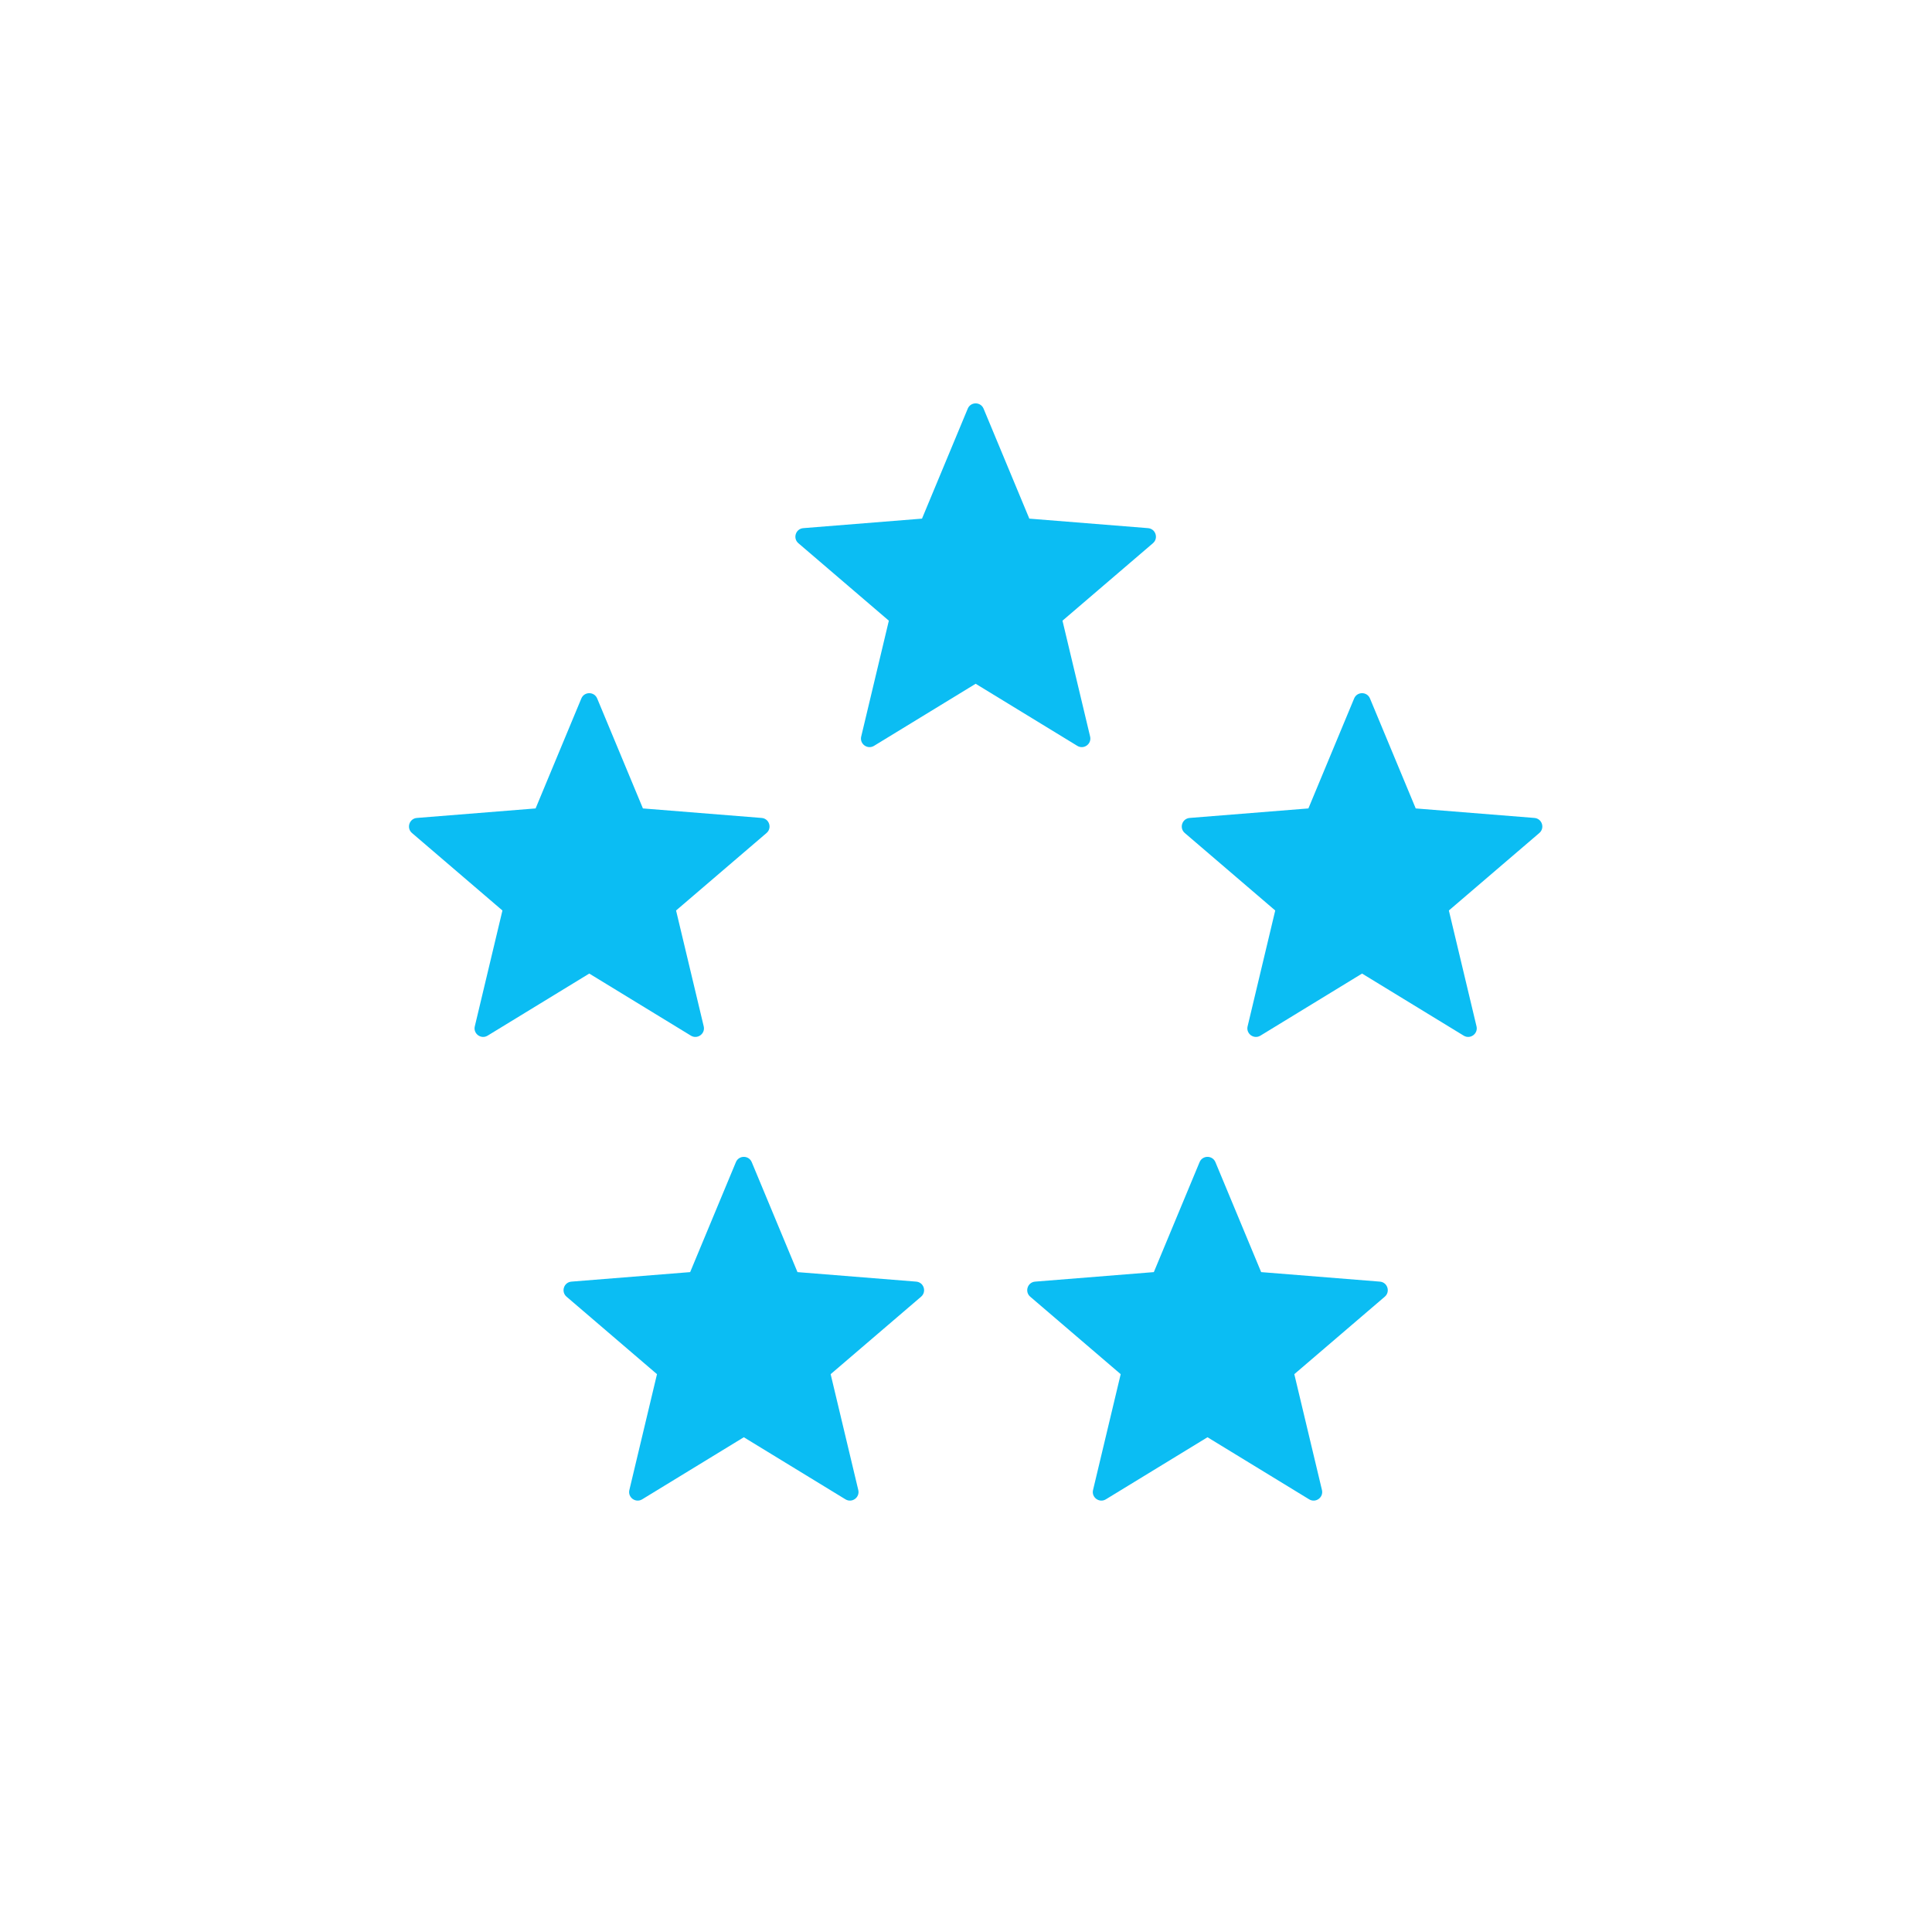 <svg width="120" height="120" viewBox="0 0 120 120" fill="none" xmlns="http://www.w3.org/2000/svg">
<path fill-rule="evenodd" clip-rule="evenodd" d="M84.6 60.47L78.287 64.326C77.882 64.573 77.381 64.209 77.491 63.748L79.207 56.552L73.589 51.74C73.229 51.432 73.421 50.842 73.893 50.804L81.267 50.213L84.108 43.383C84.29 42.945 84.91 42.945 85.092 43.383L87.933 50.213L95.306 50.804C95.779 50.842 95.97 51.432 95.61 51.74L89.992 56.552L91.709 63.748C91.819 64.209 91.317 64.573 90.913 64.326L84.6 60.47Z" fill="#0BBDF3"/>
<path fill-rule="evenodd" clip-rule="evenodd" d="M60.6 42.47L54.287 46.326C53.883 46.573 53.381 46.209 53.491 45.748L55.208 38.552L49.589 33.74C49.23 33.432 49.421 32.842 49.893 32.804L57.267 32.213L60.108 25.383C60.29 24.945 60.91 24.945 61.092 25.383L63.933 32.213L71.307 32.804C71.779 32.842 71.971 33.432 71.611 33.74L65.993 38.552L67.709 45.748C67.819 46.209 67.317 46.573 66.913 46.326L60.6 42.47Z" fill="#0BBDF3"/>
<path fill-rule="evenodd" clip-rule="evenodd" d="M75 89.27L68.687 93.126C68.283 93.373 67.781 93.009 67.891 92.548L69.608 85.352L63.989 80.54C63.63 80.231 63.821 79.642 64.293 79.604L71.667 79.013L74.508 72.183C74.69 71.745 75.31 71.745 75.492 72.183L78.333 79.013L85.707 79.604C86.179 79.642 86.371 80.231 86.011 80.54L80.392 85.352L82.109 92.548C82.219 93.009 81.718 93.373 81.313 93.126L75 89.27Z" fill="#0BBDF3"/>
<path fill-rule="evenodd" clip-rule="evenodd" d="M46.2 89.27L39.887 93.126C39.483 93.373 38.981 93.009 39.091 92.548L40.807 85.352L35.189 80.54C34.83 80.231 35.021 79.642 35.493 79.604L42.867 79.013L45.708 72.183C45.89 71.745 46.51 71.745 46.692 72.183L49.533 79.013L56.907 79.604C57.379 79.642 57.57 80.231 57.211 80.54L51.593 85.352L53.309 92.548C53.419 93.009 52.917 93.373 52.513 93.126L46.2 89.27Z" fill="#0BBDF3"/>
<path fill-rule="evenodd" clip-rule="evenodd" d="M36.6 60.47L30.287 64.326C29.883 64.573 29.381 64.209 29.491 63.748L31.207 56.552L25.589 51.74C25.23 51.432 25.421 50.842 25.893 50.804L33.267 50.213L36.108 43.383C36.29 42.945 36.91 42.945 37.092 43.383L39.933 50.213L47.307 50.804C47.779 50.842 47.971 51.432 47.611 51.74L41.992 56.552L43.709 63.748C43.819 64.209 43.317 64.573 42.913 64.326L36.6 60.47Z" fill="#0BBDF3"/>
</svg>
